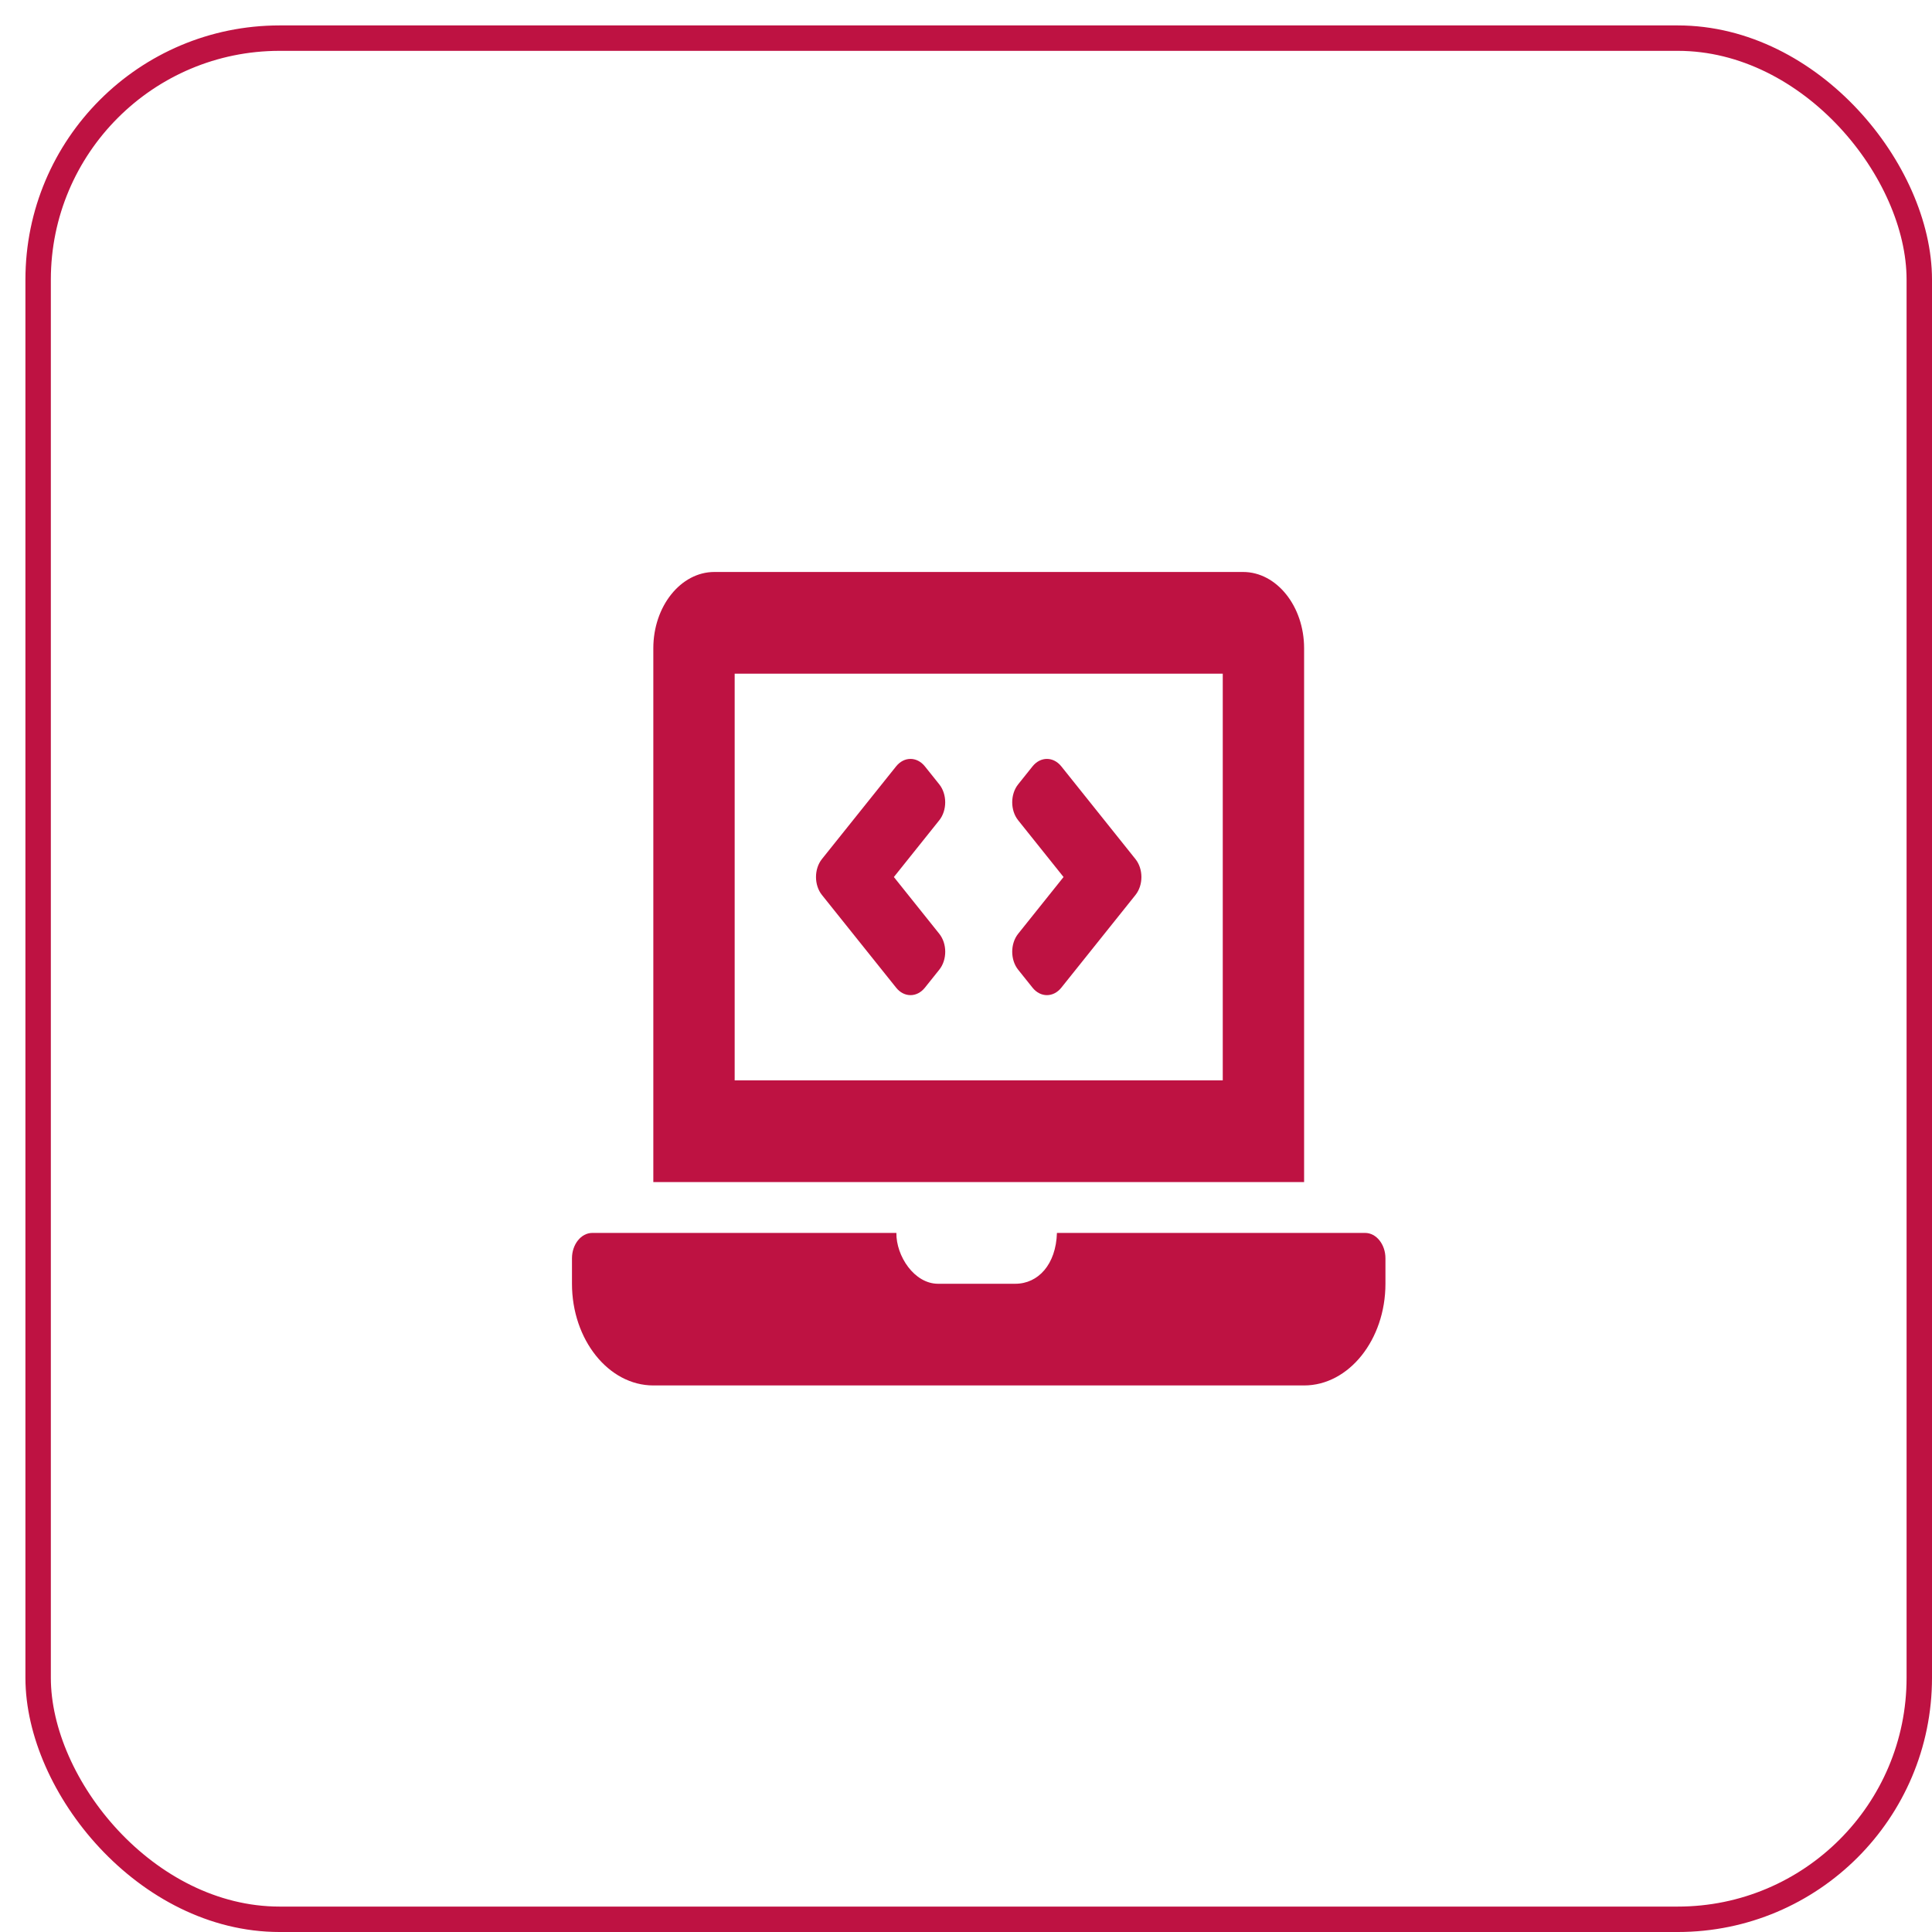 <svg width="57" height="57" viewBox="0 0 57 57" fill="none" xmlns="http://www.w3.org/2000/svg">
<g clip-path="url(#clip0_492_3686)">
<path d="M26.439 29.14C26.673 29.433 27.053 29.433 27.287 29.14L27.711 28.61C27.946 28.317 27.946 27.842 27.711 27.549L26.372 25.875L27.711 24.201C27.945 23.908 27.945 23.433 27.711 23.14L27.287 22.61C27.052 22.317 26.673 22.317 26.438 22.61L24.25 25.344C24.016 25.637 24.016 26.112 24.25 26.405L26.439 29.14ZM30.039 28.61L30.463 29.14C30.698 29.433 31.077 29.433 31.312 29.14L33.499 26.406C33.734 26.113 33.734 25.638 33.499 25.345L31.312 22.61C31.077 22.317 30.698 22.317 30.463 22.61L30.039 23.14C29.805 23.433 29.805 23.908 30.039 24.201L31.378 25.875L30.039 27.549C29.805 27.842 29.805 28.317 30.039 28.61ZM40.275 36.375H31.183C31.155 37.304 30.631 37.875 29.955 37.875H27.675C26.974 37.875 26.437 37.056 26.446 36.375H17.475C17.145 36.375 16.875 36.712 16.875 37.125V37.875C16.875 39.525 17.955 40.875 19.275 40.875H38.475C39.795 40.875 40.875 39.525 40.875 37.875V37.125C40.875 36.712 40.605 36.375 40.275 36.375ZM38.475 19.125C38.475 17.887 37.665 16.875 36.675 16.875H21.075C20.085 16.875 19.275 17.887 19.275 19.125V34.875H38.475V19.125ZM36.075 31.875H21.675V19.875H36.075V31.875Z" fill="#BE1242"/>
</g>
<rect x="1.125" y="1.125" width="55.5" height="55.5" rx="7.125" stroke="#BE1242" stroke-width="0.75"/>
<defs>
<clipPath id="clip0_492_3686">
<rect width="24" height="24" fill="white" transform="translate(16.875 16.875)"/>
</clipPath>
</defs>
</svg>
